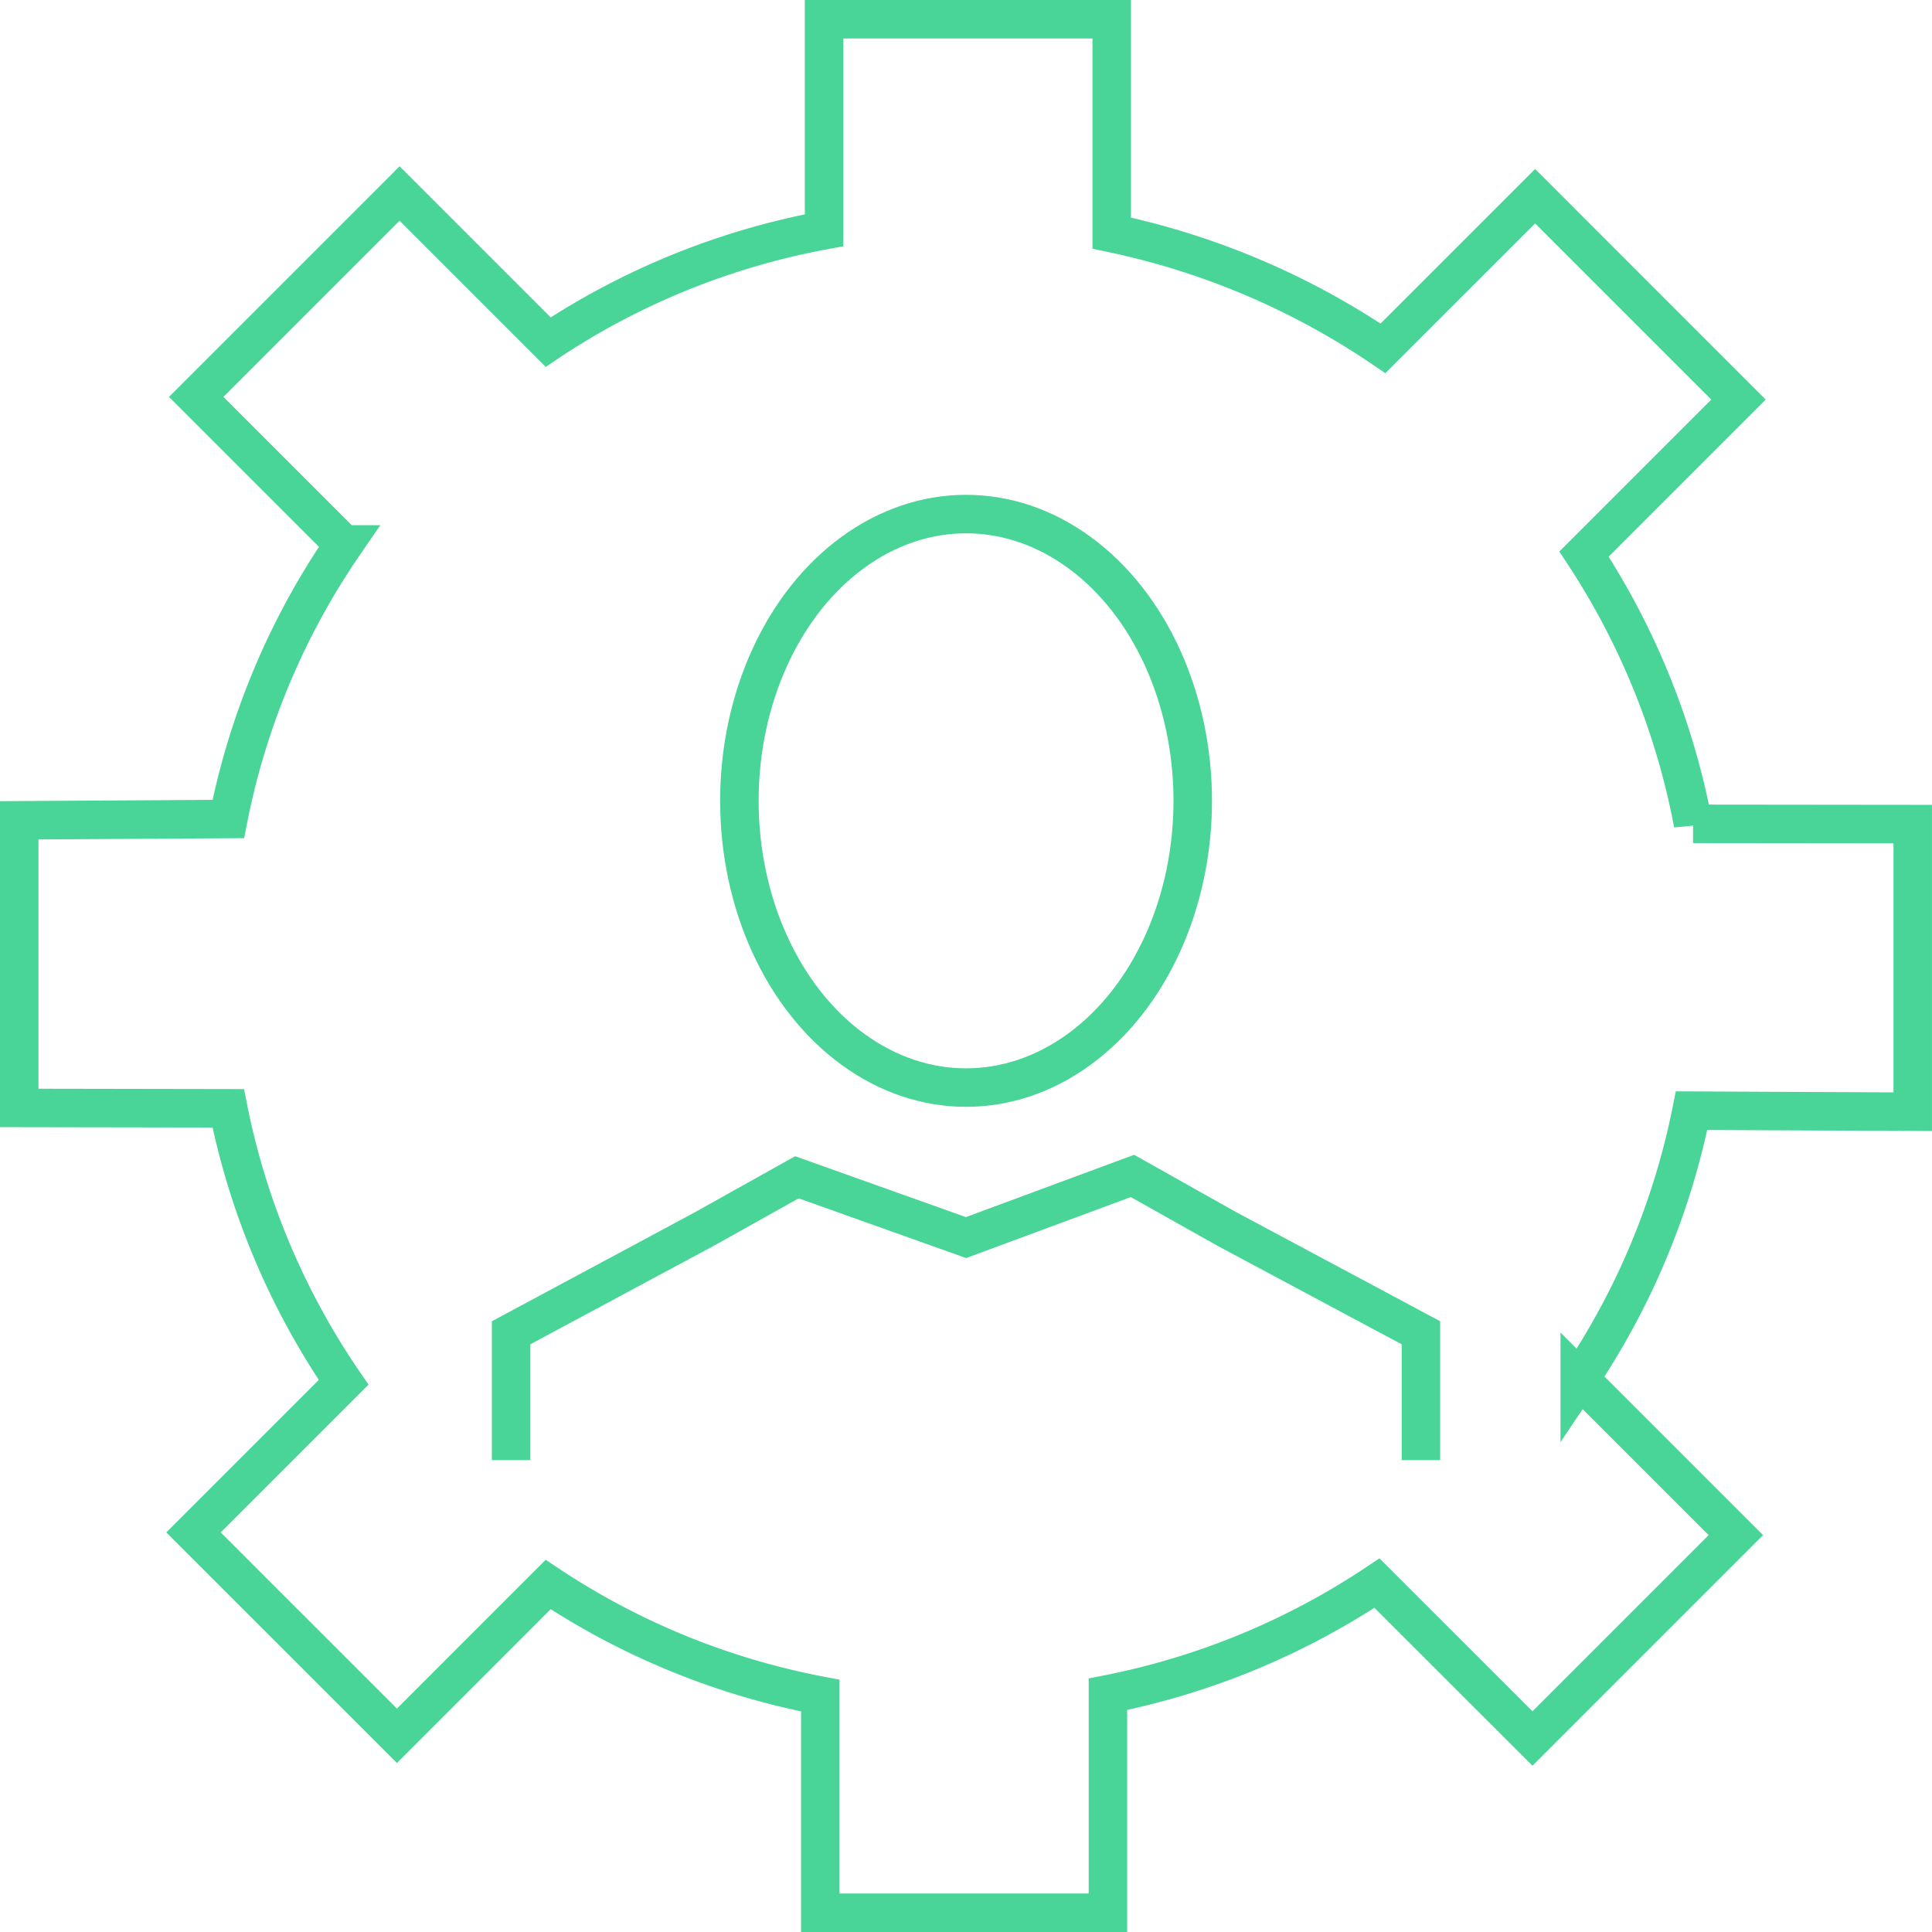 <svg xmlns="http://www.w3.org/2000/svg" xmlns:xlink="http://www.w3.org/1999/xlink" width="150.578" height="150.578" viewBox="0 0 150.578 150.578">
  <defs>
    <clipPath id="clip-path">
      <rect width="150.578" height="150.578" fill="none"/>
    </clipPath>
  </defs>
  <g id="Admin_o_m" transform="translate(0 0)" clip-path="url(#clip-path)">
    <g id="exec" transform="translate(39.835 40.066)">
      <path id="Path_287" data-name="Path 287" d="M114.578,517.034v-9.924l15.033-8.07,7.241-4.049,13.181,4.7,12.974-4.805L170.323,499l15.165,8.11v9.926" transform="translate(-114.578 -443.301)" fill="none" stroke="#48d597" stroke-miterlimit="10" stroke-width="3"/>
      <ellipse id="Ellipse_50" data-name="Ellipse 50" cx="17.667" cy="22.35" rx="17.667" ry="22.35" transform="translate(17.792)" fill="none" stroke="#48d597" stroke-miterlimit="10" stroke-width="3"/>
    </g>
    <g id="Group_1470" data-name="Group 1470" transform="translate(1.5 1.5)">
      <path id="Path_288" data-name="Path 288" d="M95.662,512.836v22.418l16.288.028a57.763,57.763,0,0,0,8.994,21.356l-11.7,11.7L125.1,584.19,136.885,572.4a57.792,57.792,0,0,0,21.21,8.656h0v16.924h22.418V580.951a57.91,57.91,0,0,0,20.969-8.661L213.6,584.4l15.852-15.852-12.166-12.166A57.8,57.8,0,0,0,226,535.467l17.238.081V513.13l-17.119-.018a57.787,57.787,0,0,0-8.5-21.026l12.04-12.04-15.85-15.852L201.95,476.051a59.336,59.336,0,0,0-21.141-8.98l0-16.669H158.391l0,16.448a57.8,57.8,0,0,0-21.261,8.55l-.243.164-11.58-11.58-15.852,15.852,11.5,11.5h0a57.455,57.455,0,0,0-9,21.4Z" transform="translate(-95.662 -450.403)" fill="none" stroke="#48d597" stroke-miterlimit="10" stroke-width="3"/>
    </g>
  </g>
</svg>
